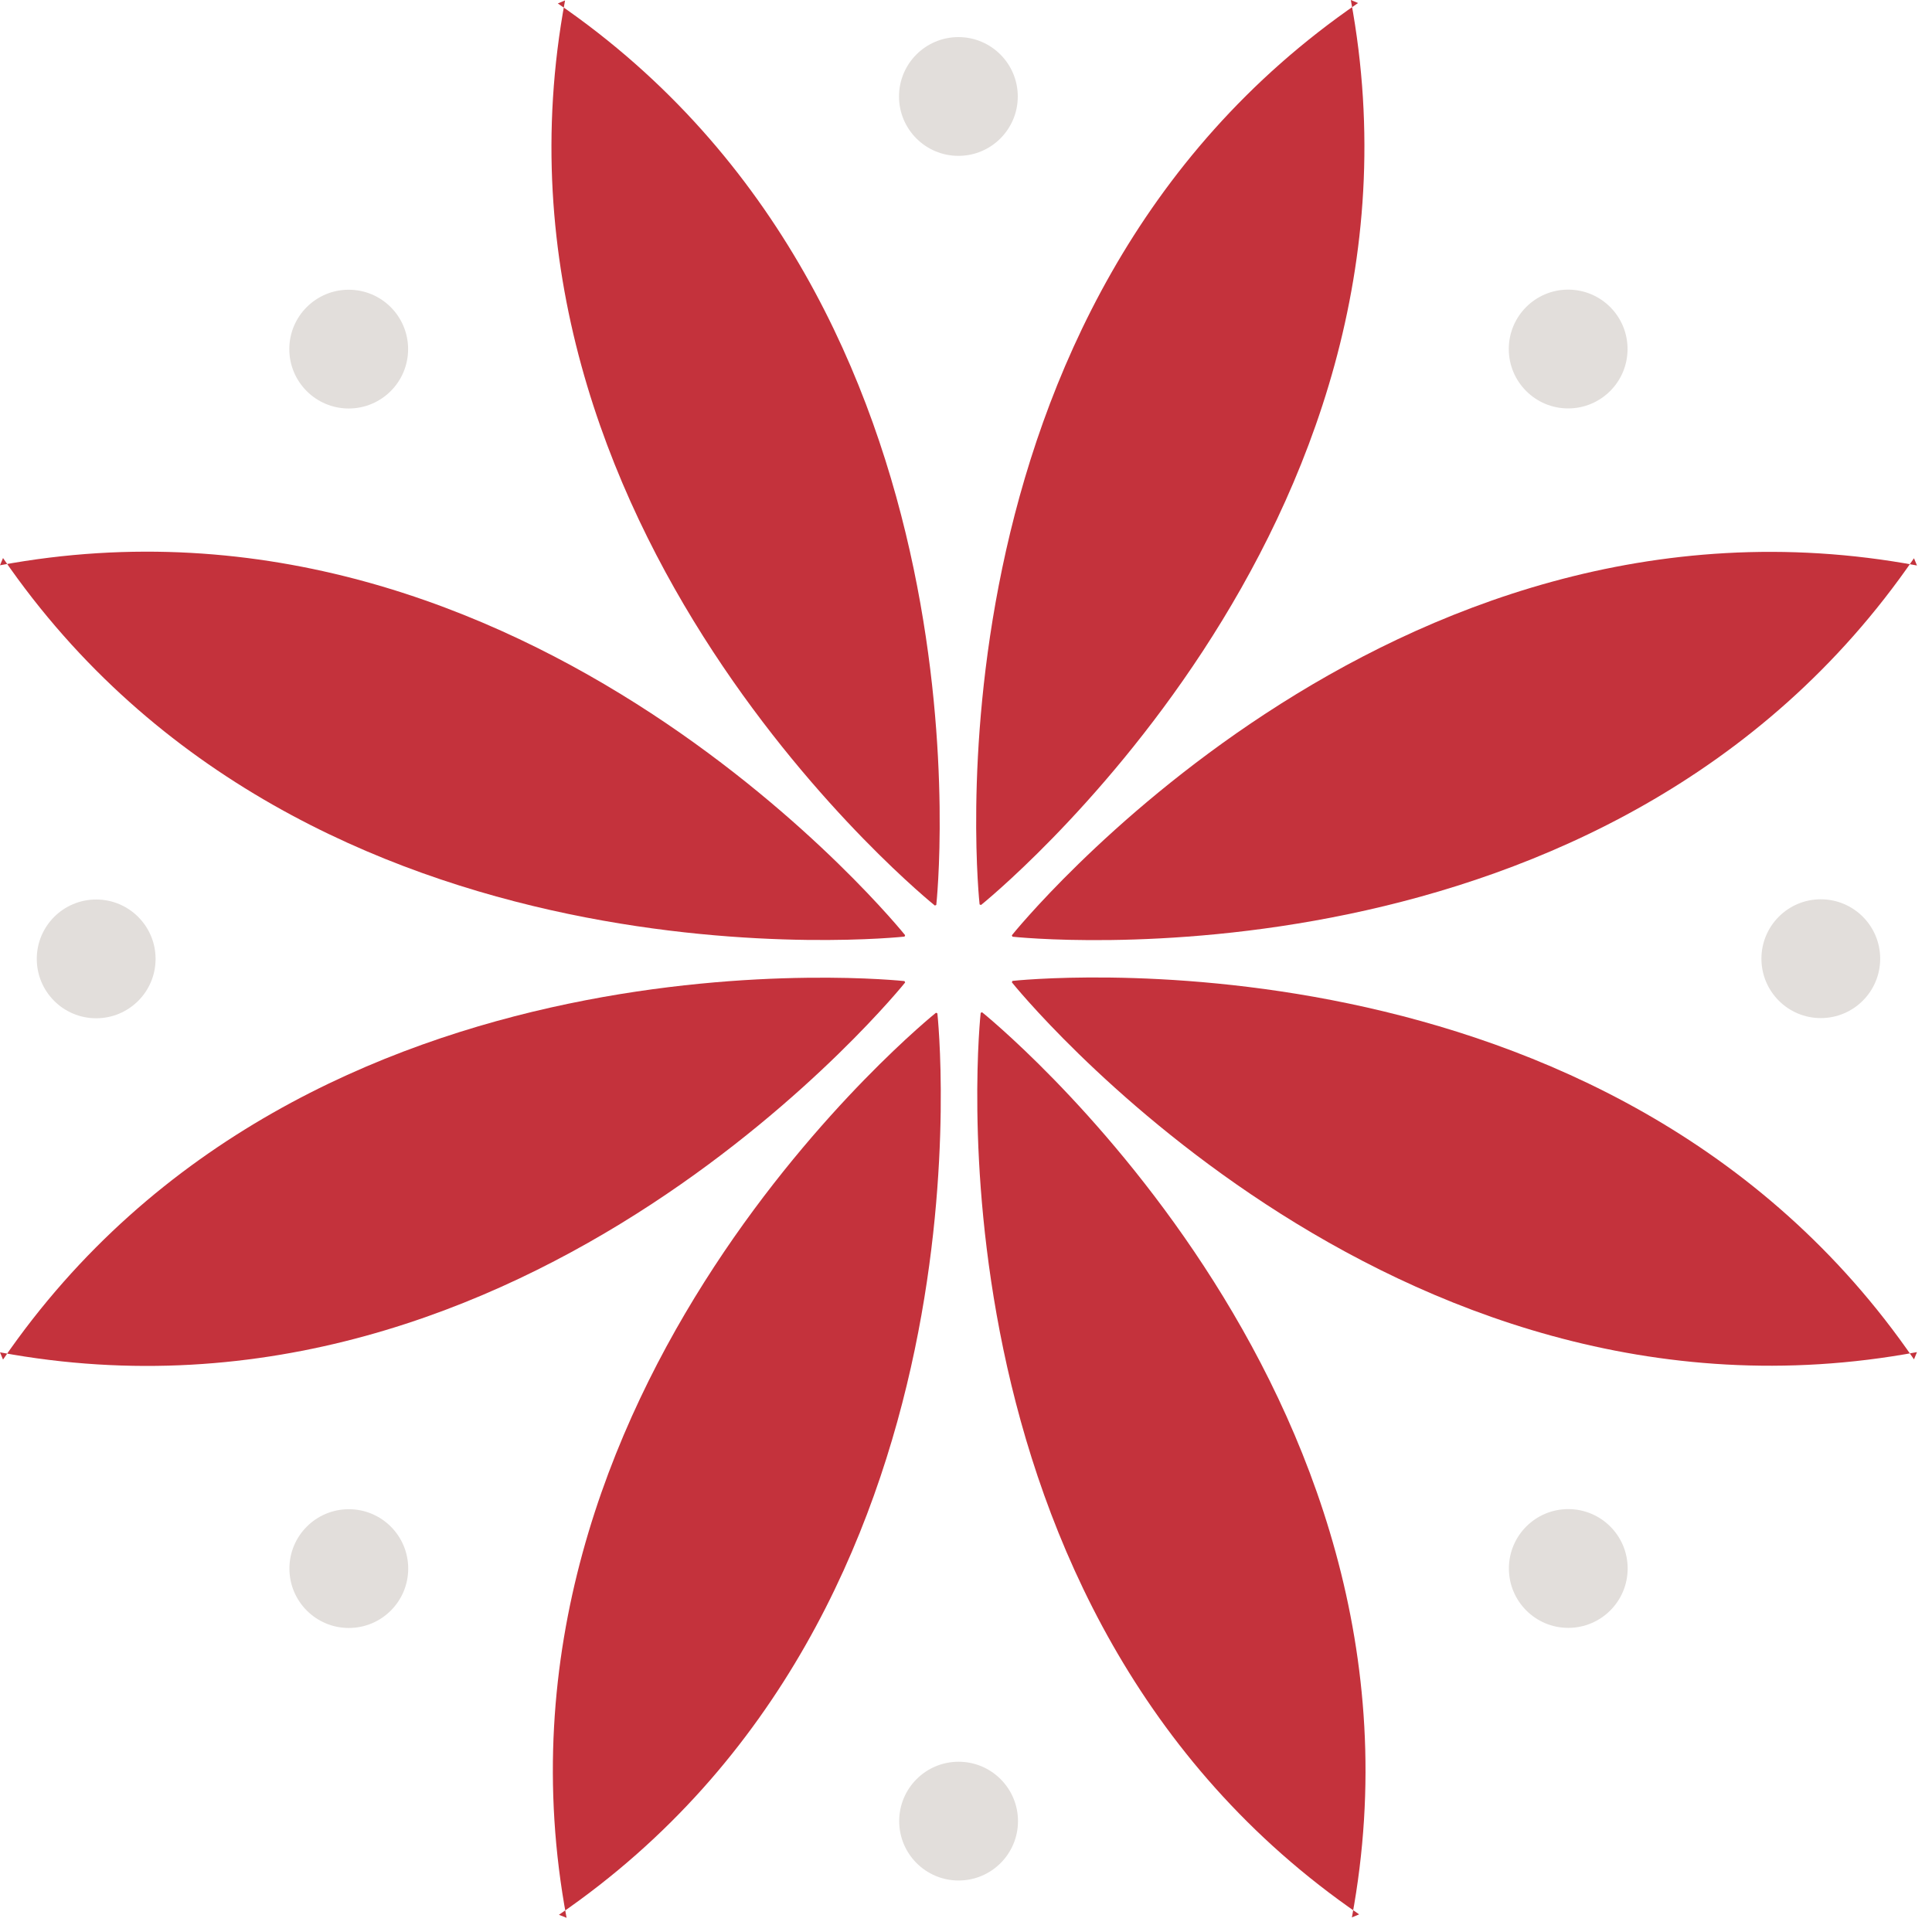 <svg width="55" height="55" viewBox="0 0 55 55" fill="none" xmlns="http://www.w3.org/2000/svg">
<path d="M54.572 16.098C39.493 13.294 28.805 26.626 28.805 26.626L28.823 26.666C28.823 26.666 45.807 28.537 54.487 15.892" fill="#C4323C"/>
<path d="M54.572 38.492C39.493 41.296 28.805 27.964 28.805 27.964L28.823 27.924C28.823 27.924 45.807 26.053 54.487 38.698" fill="#C4323C"/>
<path d="M-1.69352e-08 38.498C15.079 41.301 25.767 27.97 25.767 27.97L25.75 27.93C25.75 27.93 8.765 26.059 0.086 38.704" fill="#C4323C"/>
<path d="M-4.66304e-07 16.092C15.079 13.289 25.767 26.623 25.767 26.623L25.75 26.663C25.75 26.663 8.765 28.531 0.086 15.886" fill="#C4323C"/>
<path d="M38.661 0.086C26.016 8.763 27.887 25.747 27.887 25.747L27.927 25.764C27.927 25.764 41.258 15.076 38.455 2.2422e-05" fill="#C4323C"/>
<path d="M15.912 54.51C28.556 45.833 26.685 28.848 26.685 28.848L26.645 28.831C26.645 28.831 13.314 39.519 16.129 54.596" fill="#C4323C"/>
<path d="M16.086 0.012C13.283 15.091 26.614 25.779 26.614 25.779L26.654 25.762C26.654 25.762 28.525 8.777 15.88 0.098" fill="#C4323C"/>
<path d="M38.486 54.584C41.29 39.505 27.958 28.817 27.958 28.817L27.918 28.834C27.918 28.834 26.047 45.819 38.692 54.498" fill="#C4323C"/>
<path d="M4.429 27.298C4.429 26.364 3.672 25.607 2.738 25.607C1.804 25.607 1.047 26.364 1.047 27.298C1.047 28.232 1.804 28.988 2.738 28.988C3.672 28.988 4.429 28.232 4.429 27.298Z" fill="#E2DEDB"/>
<path d="M53.525 27.292C53.525 26.358 52.768 25.601 51.834 25.601C50.901 25.601 50.144 26.358 50.144 27.292C50.144 28.226 50.901 28.983 51.834 28.983C52.768 28.983 53.525 28.226 53.525 27.292Z" fill="#E2DEDB"/>
<path d="M11.621 44.654C11.621 43.721 10.864 42.964 9.93 42.964C8.996 42.964 8.239 43.721 8.239 44.654C8.239 45.588 8.996 46.345 9.93 46.345C10.864 46.345 11.621 45.588 11.621 44.654Z" fill="#E2DEDB"/>
<path d="M46.333 9.936C46.333 9.002 45.576 8.245 44.642 8.245C43.709 8.245 42.952 9.002 42.952 9.936C42.952 10.87 43.709 11.627 44.642 11.627C45.576 11.627 46.333 10.87 46.333 9.936Z" fill="#E2DEDB"/>
<path d="M28.98 51.843C28.98 50.91 28.223 50.153 27.289 50.153C26.355 50.153 25.598 50.91 25.598 51.843C25.598 52.777 26.355 53.534 27.289 53.534C28.223 53.534 28.98 52.777 28.98 51.843Z" fill="#E2DEDB"/>
<path d="M28.974 2.747C28.974 1.813 28.217 1.056 27.284 1.056C26.35 1.056 25.593 1.813 25.593 2.747C25.593 3.68 26.35 4.437 27.284 4.437C28.217 4.437 28.974 3.68 28.974 2.747Z" fill="#E2DEDB"/>
<path d="M46.336 44.651C46.336 43.718 45.579 42.961 44.645 42.961C43.712 42.961 42.955 43.718 42.955 44.651C42.955 45.585 43.712 46.342 44.645 46.342C45.579 46.342 46.336 45.585 46.336 44.651Z" fill="#E2DEDB"/>
<path d="M11.618 9.939C11.618 9.005 10.861 8.248 9.927 8.248C8.993 8.248 8.236 9.005 8.236 9.939C8.236 10.872 8.993 11.629 9.927 11.629C10.861 11.629 11.618 10.872 11.618 9.939Z" fill="#E2DEDB"/>
</svg>
